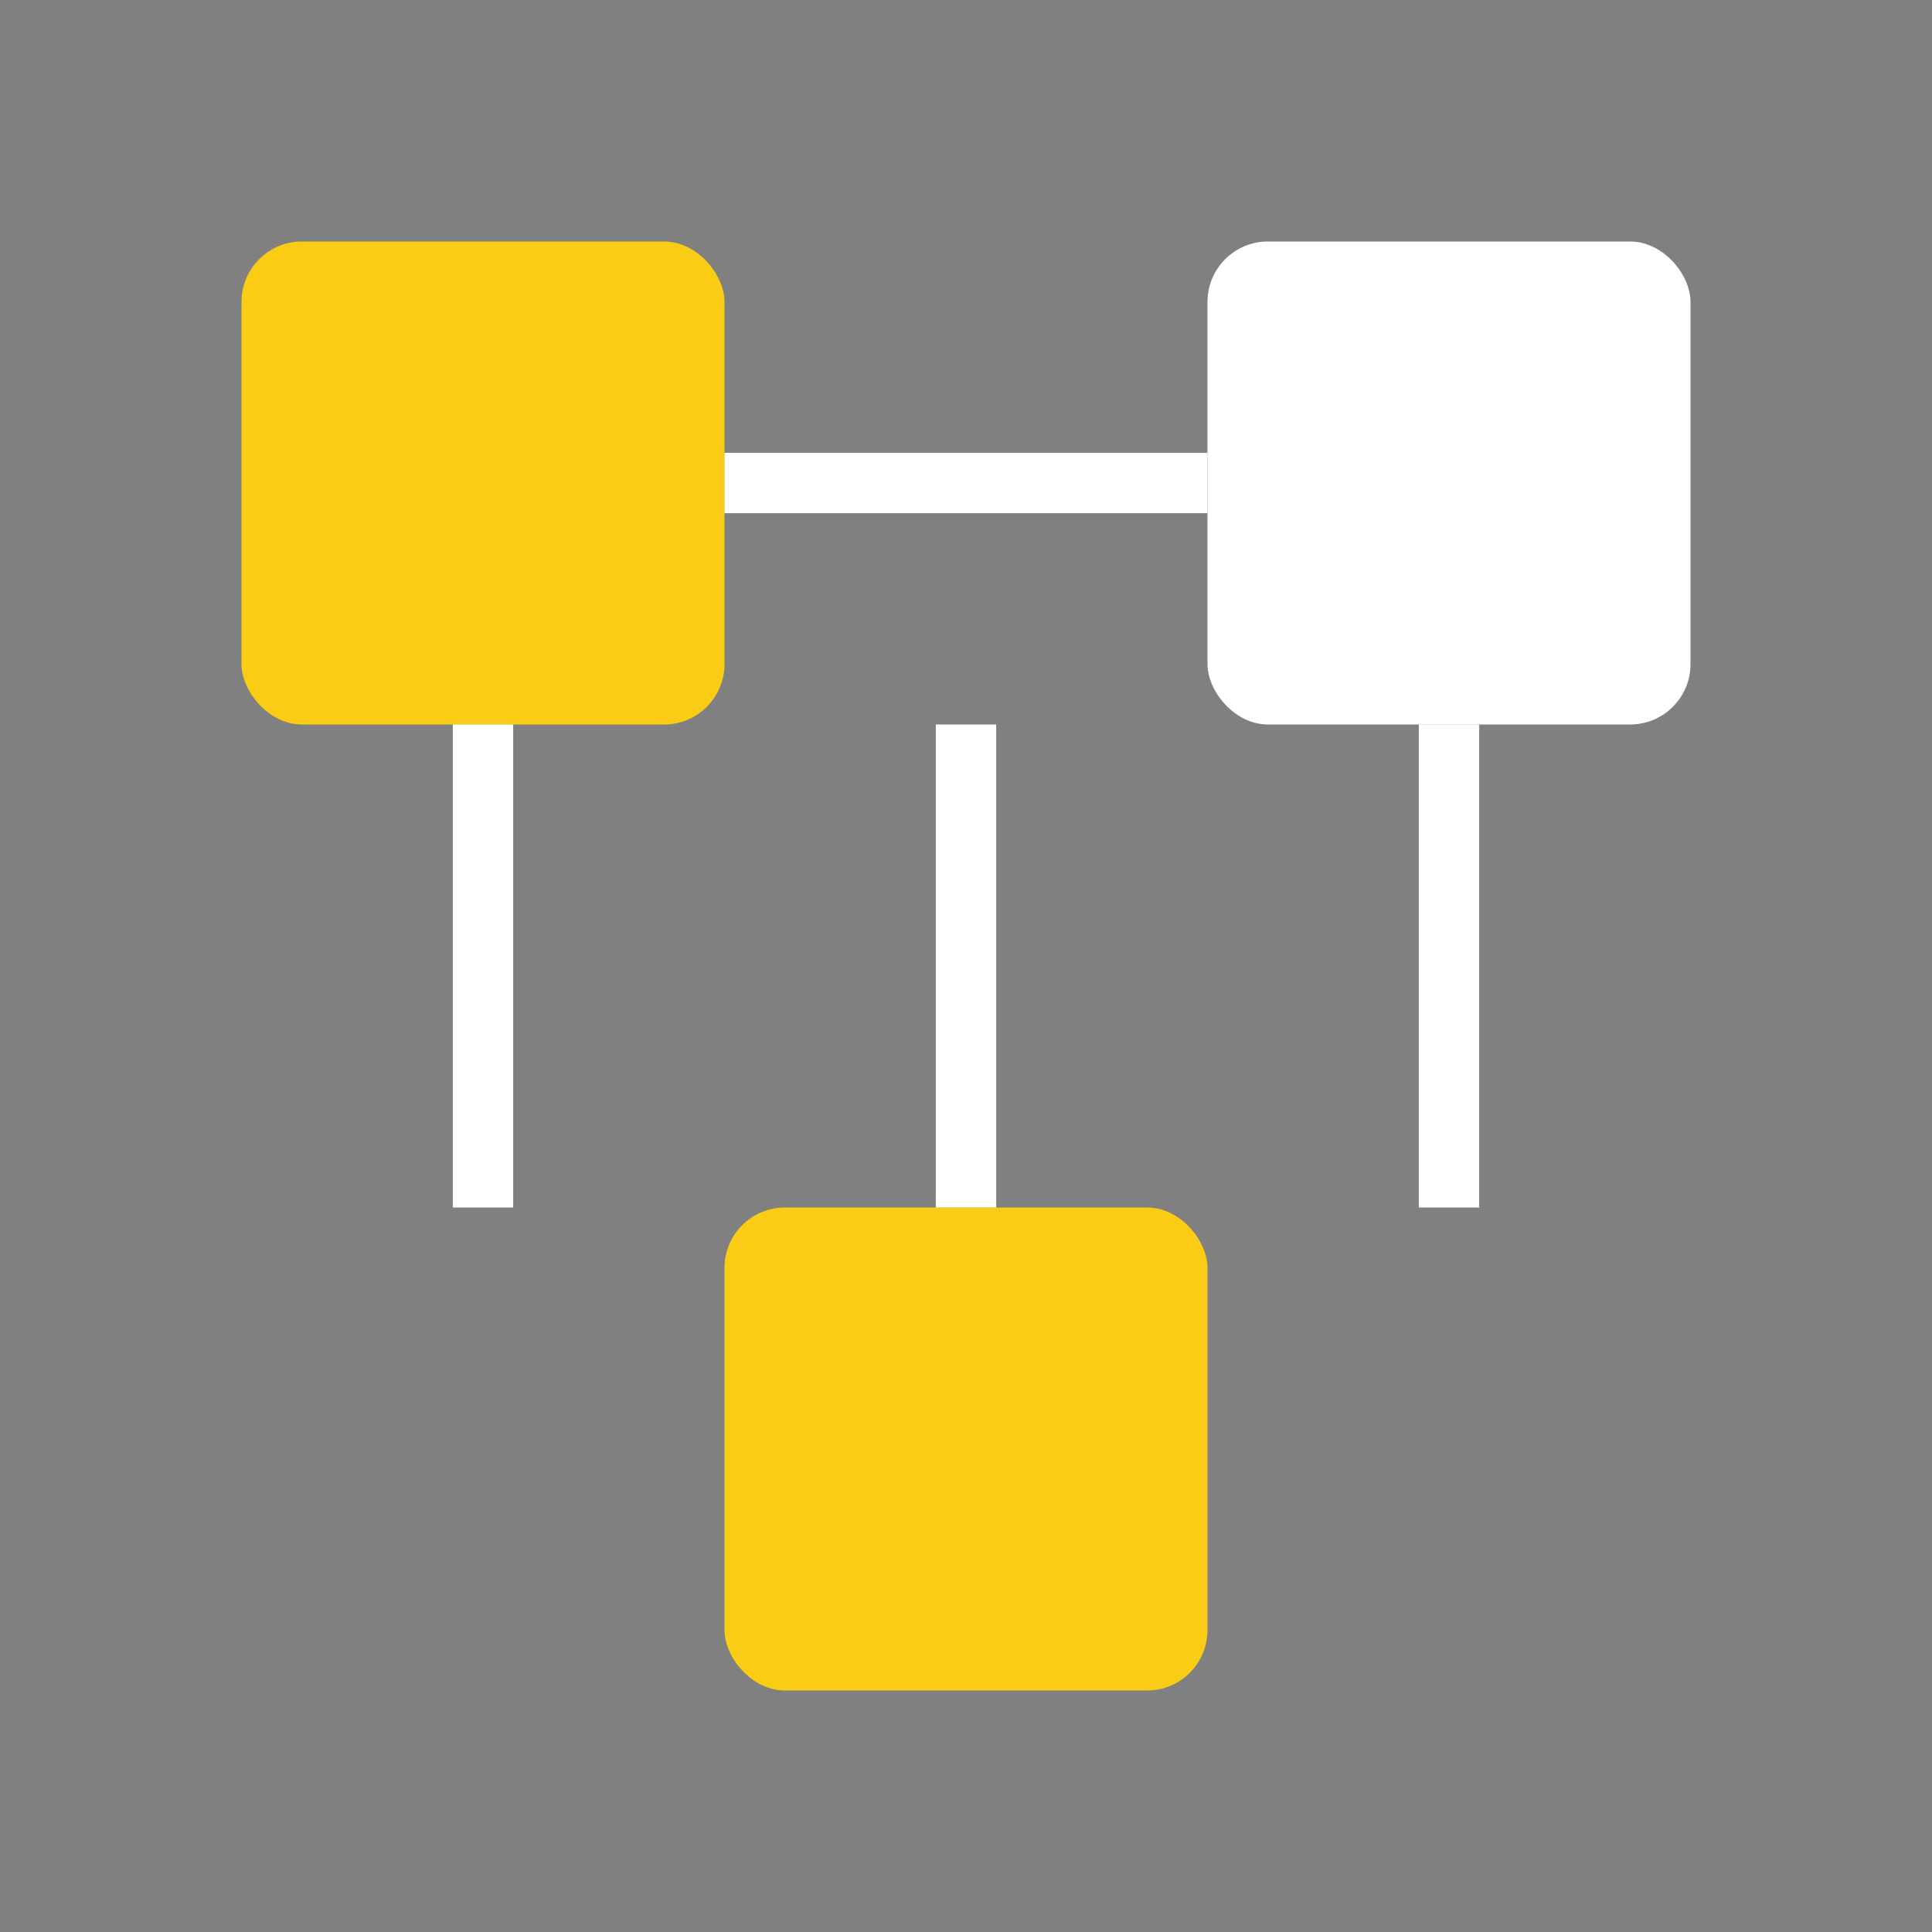 <svg width="40" height="40" viewBox="0 0 64 64" xmlns="http://www.w3.org/2000/svg">
    <rect x="0" y="0" width="64" height="64" fill="#808080" stroke="none"/>
    <rect x="8" y="8" width="16" height="16" rx="2" fill="#facc15"/>
    <rect x="40" y="8" width="16" height="16" rx="2" fill="#ffffff"/>
    <rect x="24" y="40" width="16" height="16" rx="2" fill="#facc15"/>
    <path d="M24 16H40M16 24V40M48 24V40M32 40V24" stroke="#ffffff" stroke-width="2"/>
  </svg>
  